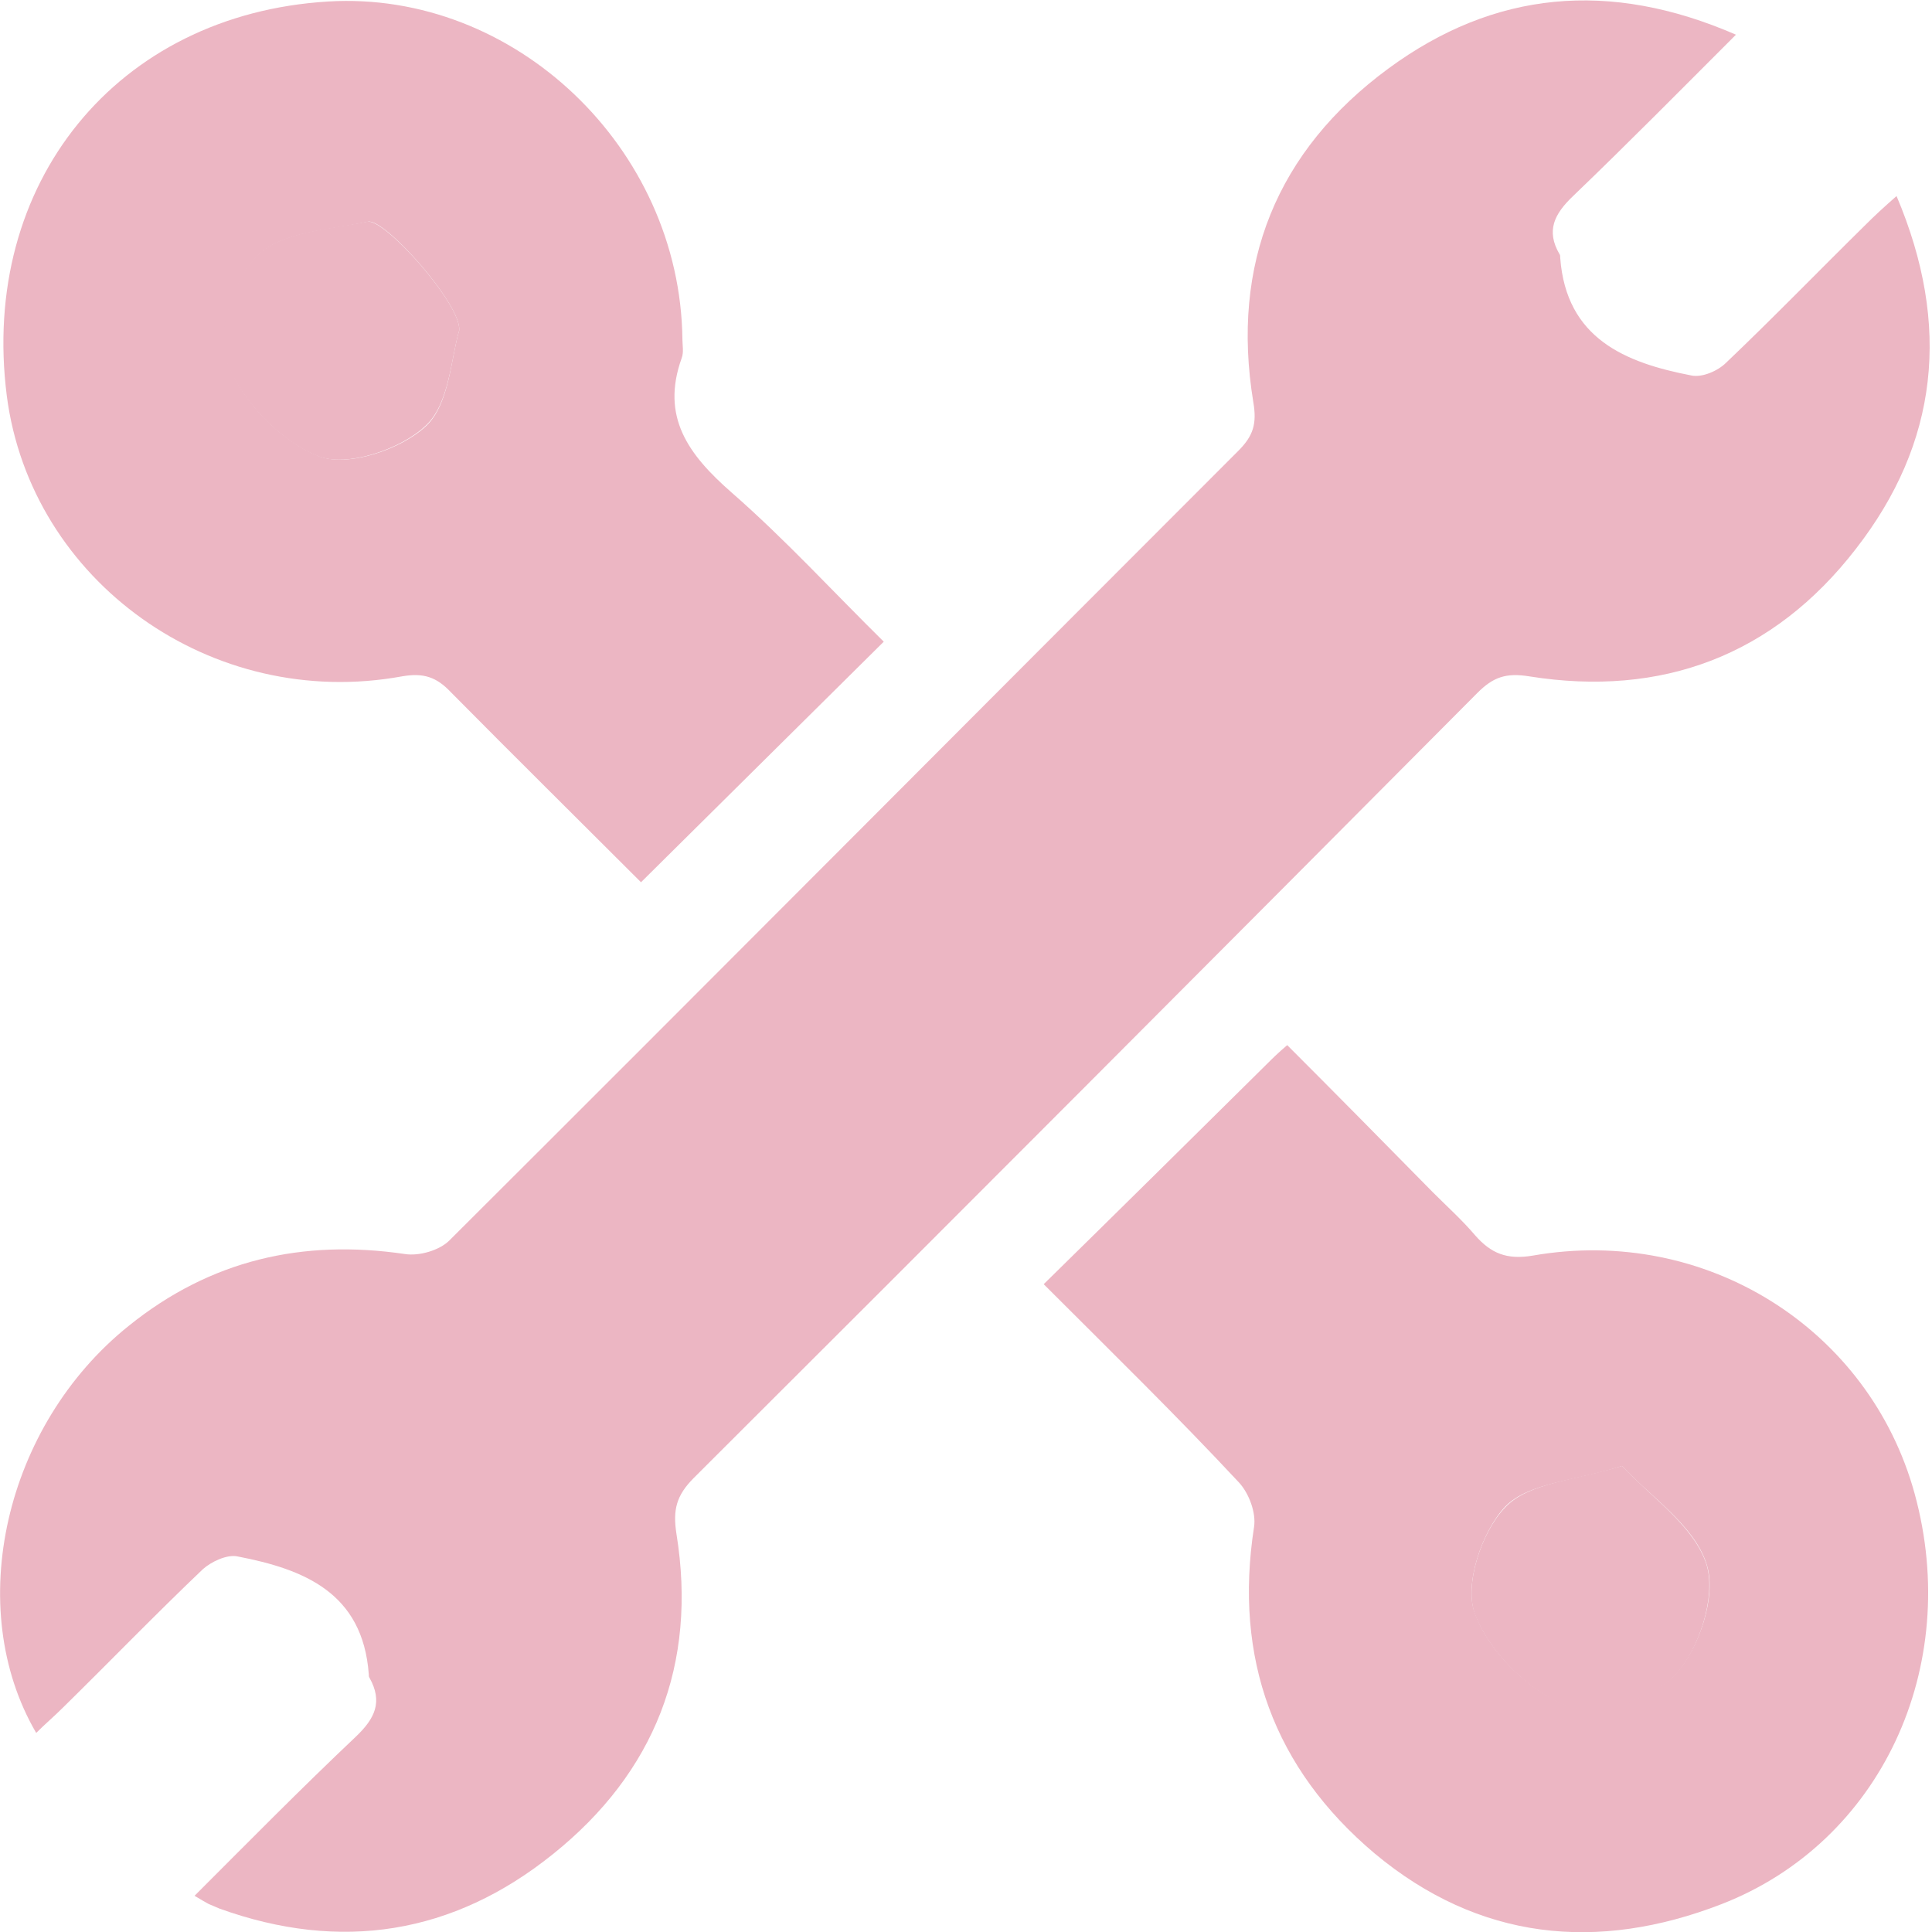 <svg width="23" height="23" viewBox="0 0 23 23" fill="none" xmlns="http://www.w3.org/2000/svg">
<g clip-path="url(#clip0_31_325)">
<path d="M22.578 2.334C23.233 3.878 23.072 5.278 22.093 6.535C21.115 7.801 19.786 8.304 18.206 8.052C17.928 8.007 17.775 8.061 17.587 8.25C14.48 11.374 11.374 14.489 8.259 17.595C8.053 17.802 8.008 17.972 8.053 18.26C8.304 19.813 7.792 21.105 6.58 22.075C5.395 23.027 4.058 23.242 2.612 22.721C2.568 22.703 2.532 22.685 2.487 22.668C2.451 22.649 2.406 22.623 2.316 22.569C2.963 21.922 3.591 21.285 4.237 20.674C4.462 20.459 4.56 20.262 4.399 19.974C4.39 19.965 4.39 19.947 4.39 19.929C4.318 18.96 3.618 18.681 2.828 18.529C2.702 18.502 2.514 18.592 2.415 18.681C1.849 19.22 1.311 19.777 0.754 20.324C0.646 20.432 0.539 20.522 0.431 20.63C-0.44 19.139 0.054 16.967 1.535 15.782C2.505 15.001 3.6 14.749 4.821 14.929C4.991 14.956 5.234 14.884 5.35 14.767C8.484 11.643 11.608 8.501 14.741 5.368C14.92 5.189 14.965 5.045 14.92 4.785C14.651 3.142 15.199 1.795 16.527 0.817C17.784 -0.108 19.158 -0.243 20.666 0.413C20.002 1.077 19.373 1.714 18.727 2.334C18.502 2.549 18.404 2.747 18.565 3.025C18.574 3.034 18.574 3.052 18.574 3.07C18.646 4.03 19.346 4.318 20.136 4.47C20.262 4.497 20.45 4.417 20.549 4.318C21.115 3.779 21.653 3.223 22.21 2.675C22.318 2.567 22.425 2.468 22.578 2.334Z" fill="#ECB6C3"/>
<path d="M12.425 15.288C13.34 14.39 14.211 13.529 15.082 12.667C15.145 12.604 15.208 12.541 15.324 12.442C15.908 13.026 16.483 13.609 17.057 14.193C17.228 14.364 17.407 14.525 17.56 14.705C17.748 14.92 17.937 15.001 18.251 14.947C20.307 14.588 22.255 15.818 22.794 17.784C23.359 19.849 22.39 21.931 20.495 22.668C19.014 23.242 17.605 23.099 16.366 22.066C15.163 21.052 14.687 19.741 14.929 18.179C14.956 18.008 14.867 17.775 14.75 17.649C14.014 16.859 13.242 16.105 12.425 15.288ZM19.31 17.452C18.754 17.631 18.197 17.649 17.919 17.936C17.64 18.233 17.425 18.87 17.56 19.211C17.73 19.669 18.206 20.136 18.664 20.307C19.014 20.432 19.66 20.226 19.939 19.939C20.226 19.633 20.442 18.996 20.316 18.619C20.172 18.161 19.651 17.82 19.31 17.452Z" fill="#ECB6C3"/>
<path d="M10.521 7.639C9.543 8.609 8.6 9.543 7.631 10.503C6.886 9.758 6.123 9.004 5.368 8.241C5.198 8.061 5.045 8.007 4.785 8.052C2.523 8.465 0.368 6.921 0.081 4.713C-0.242 2.181 1.391 0.17 3.905 0.018C6.123 -0.117 8.098 1.759 8.124 4.039C8.124 4.111 8.142 4.192 8.115 4.264C7.864 4.964 8.196 5.413 8.708 5.862C9.345 6.418 9.92 7.047 10.521 7.639ZM5.467 3.932C5.494 3.626 4.578 2.594 4.381 2.639C3.932 2.738 3.366 2.756 3.079 3.034C2.792 3.312 2.576 3.95 2.702 4.3C2.873 4.767 3.34 5.251 3.797 5.431C4.139 5.566 4.776 5.35 5.072 5.072C5.35 4.811 5.368 4.264 5.467 3.932Z" fill="#ECB6C3"/>
<path d="M19.31 17.451C19.651 17.819 20.172 18.169 20.316 18.627C20.433 19.004 20.226 19.642 19.939 19.947C19.66 20.234 19.014 20.441 18.664 20.315C18.206 20.144 17.73 19.669 17.56 19.22C17.425 18.87 17.64 18.232 17.919 17.945C18.197 17.649 18.754 17.622 19.31 17.451Z" fill="#ECB6C3"/>
<path d="M5.467 3.932C5.368 4.264 5.35 4.812 5.063 5.072C4.767 5.35 4.13 5.566 3.788 5.431C3.331 5.252 2.864 4.758 2.693 4.3C2.567 3.95 2.783 3.312 3.07 3.034C3.358 2.756 3.923 2.729 4.372 2.639C4.578 2.594 5.494 3.627 5.467 3.932Z" fill="#ECB6C3"/>
</g>
<defs>
<clipPath id="clip0_31_325">
<rect width="22.973" height="23" fill="white"/>
</clipPath>
</defs>
</svg>
